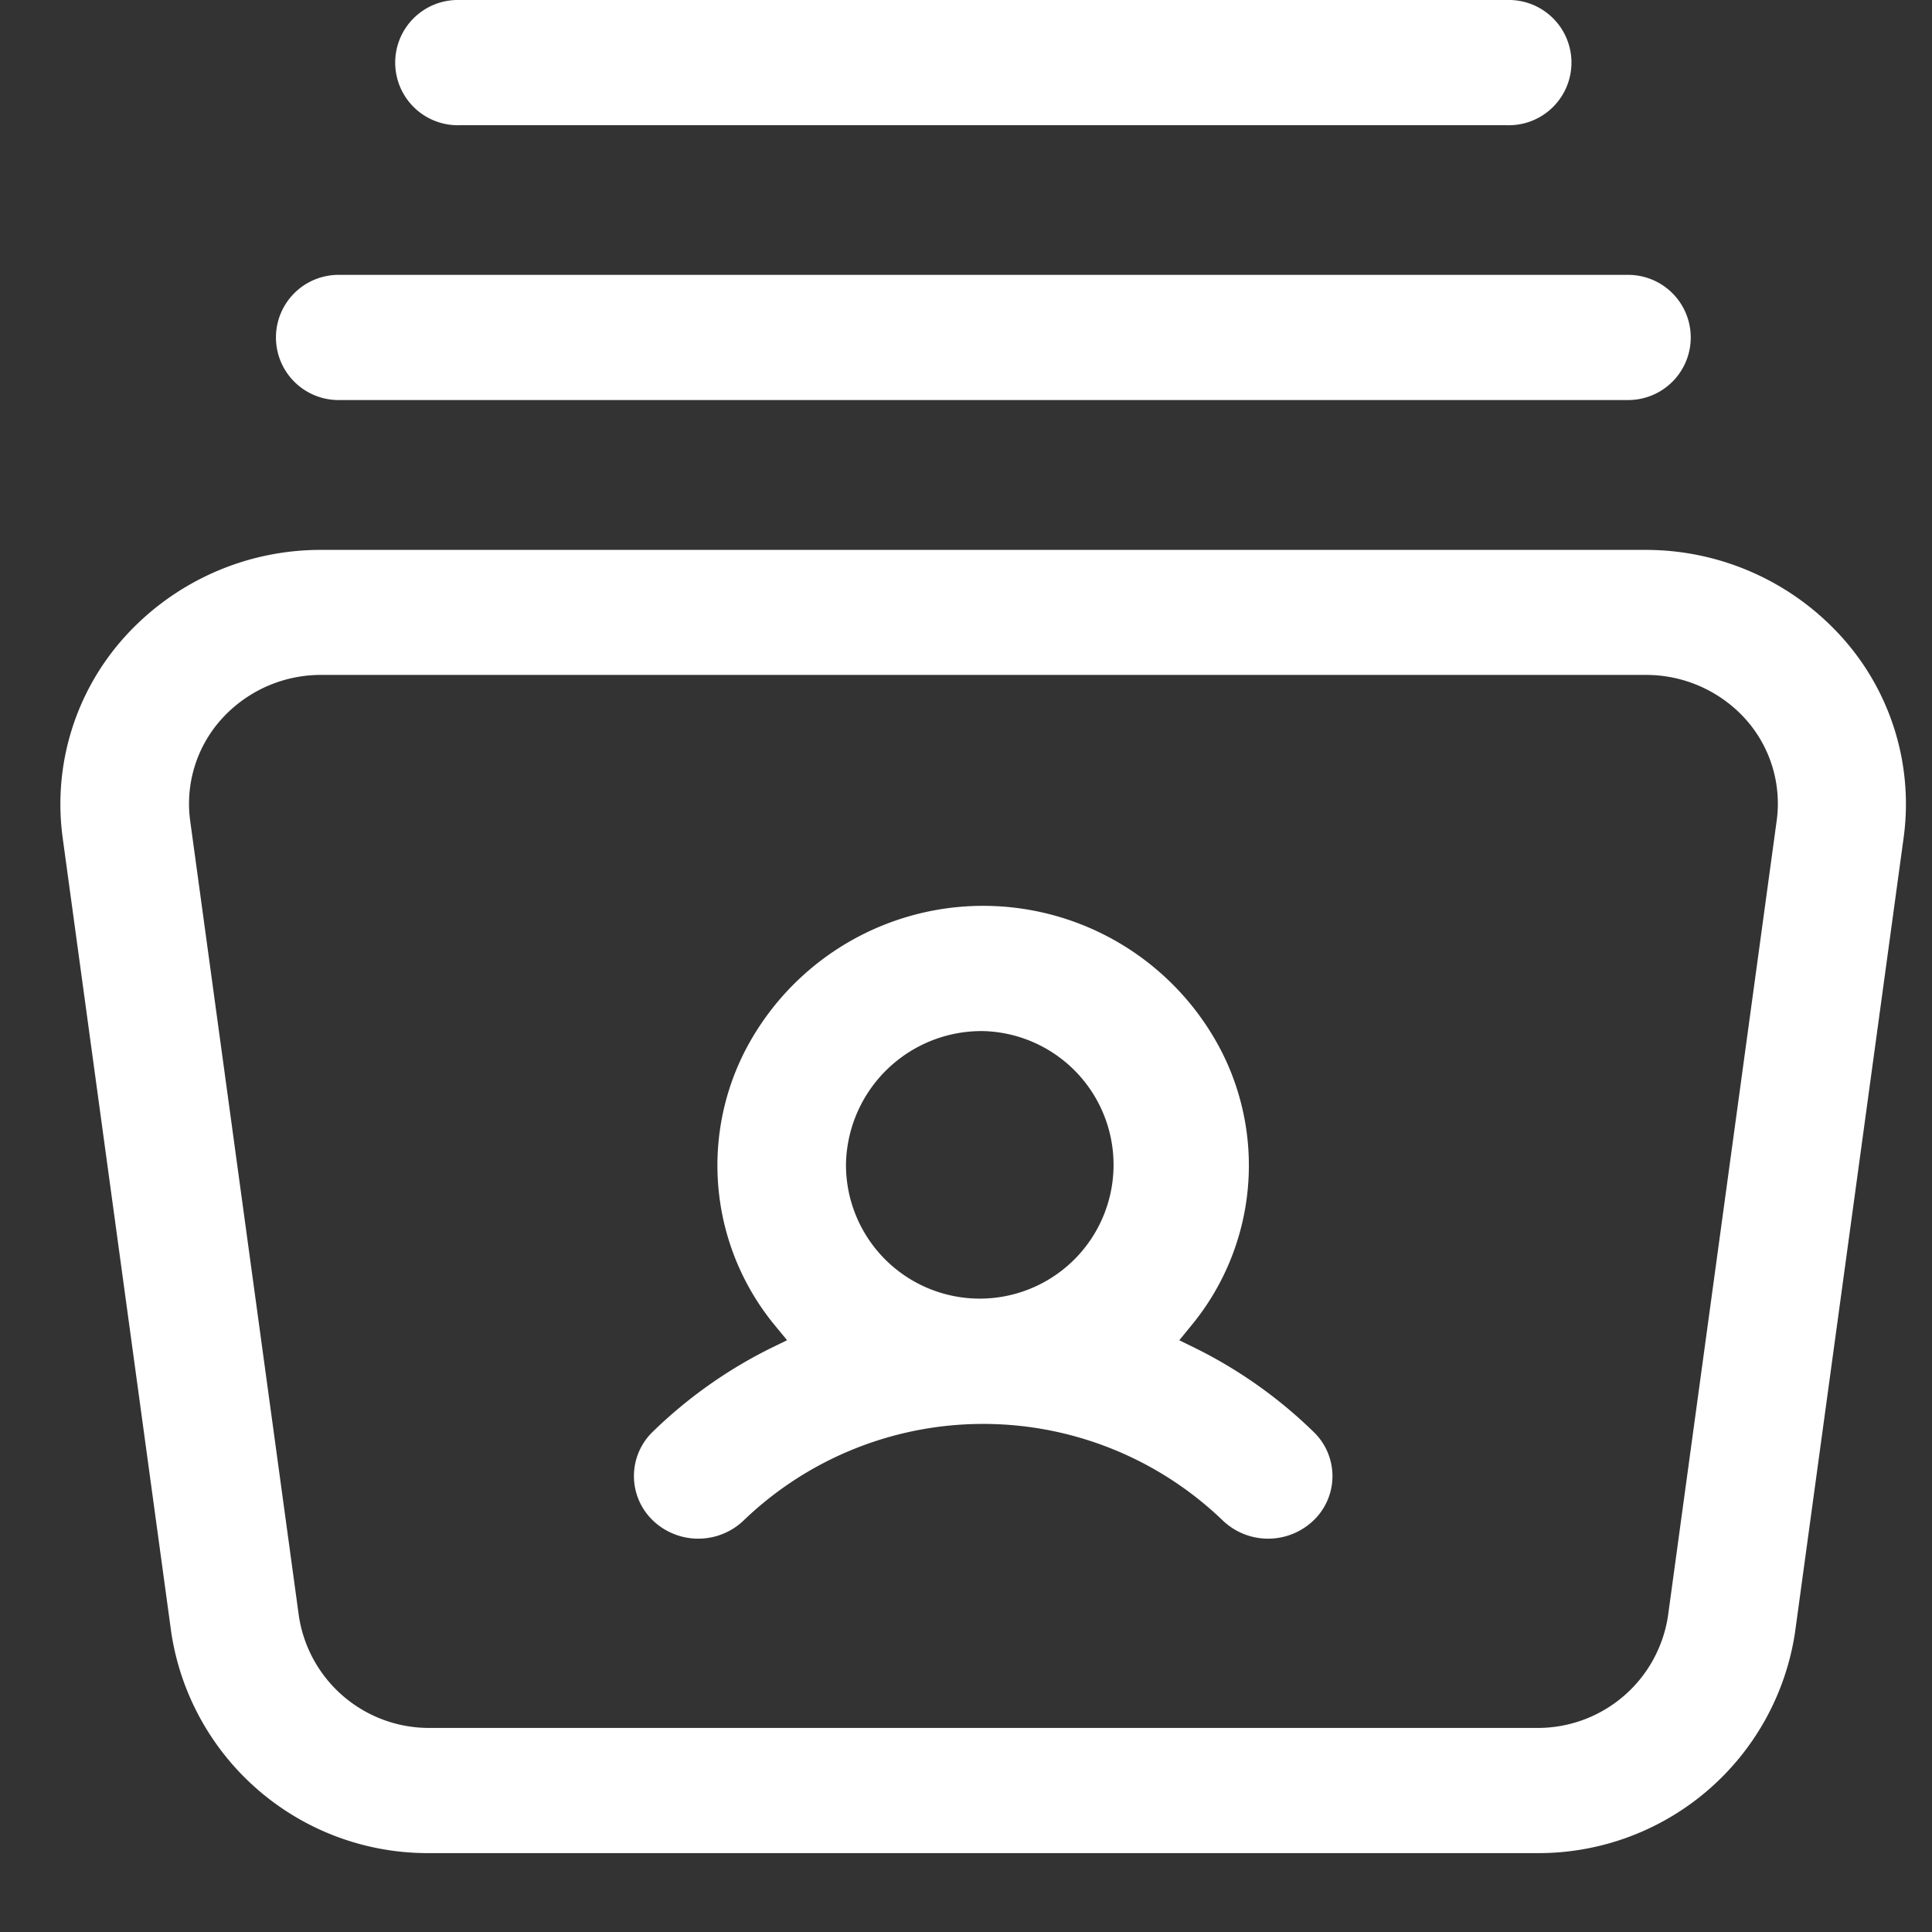 <svg id="Сгруппировать_312" data-name="Сгруппировать 312" xmlns="http://www.w3.org/2000/svg" width="48" height="48" viewBox="0 0 48 48">
  <rect x="0" y="0" width="48" height="48" fill="#333333" stroke="none"/>
  <rect id="Прямоугольник_57" data-name="Прямоугольник 57" width="48" height="46.765" transform="translate(0 1.235)" fill="none"/>
  <g id="Сгруппировать_143" data-name="Сгруппировать 143" transform="translate(1.5)">
    <path id="Контур_448" data-name="Контур 448" d="M189.552,249.6a6.556,6.556,0,0,0-4.874,2.156,6.2,6.2,0,0,0-1.547,4.989l2.7,19.757a6.444,6.444,0,0,0,6.42,5.476h27.5a6.444,6.444,0,0,0,6.42-5.476l2.7-19.757a6.192,6.192,0,0,0-1.546-4.988,6.553,6.553,0,0,0-4.875-2.157Zm36.163,6.736-2.7,19.754a3.271,3.271,0,0,1-3.256,2.778h-27.5A3.27,3.27,0,0,1,189,276.084l-2.7-19.754a3.142,3.142,0,0,1,.783-2.531,3.326,3.326,0,0,1,2.473-1.093h32.905a3.328,3.328,0,0,1,2.477,1.093A3.146,3.146,0,0,1,225.716,256.331Z" transform="translate(-183.075 -235.938)" fill="#fff"/>
    <path id="Контур_449" data-name="Контур 449" d="M188.215,248.033h32.04a1.555,1.555,0,1,0,0-3.11h-32.04a1.555,1.555,0,1,0,0,3.11Z" transform="translate(-181.304 -238.094)" fill="#fff"/>
    <path id="Контур_450" data-name="Контур 450" d="M190.216,243.361h26.033a1.556,1.556,0,1,0,0-3.111H190.216a1.556,1.556,0,1,0,0,3.111Z" transform="translate(-180.302 -240.25)" fill="#fff"/>
    <path id="Контур_451" data-name="Контур 451" d="M195.3,270.918a8.583,8.583,0,0,1,11.9,0,1.631,1.631,0,0,0,2.258,0,1.523,1.523,0,0,0,0-2.2,11.532,11.532,0,0,0-2.927-2.075l-.409-.2.286-.351a6.247,6.247,0,0,0,.777-6.8,6.658,6.658,0,0,0-11.872,0,6.247,6.247,0,0,0,.777,6.8l.288.349-.41.2a11.566,11.566,0,0,0-2.928,2.075,1.529,1.529,0,0,0,0,2.2A1.631,1.631,0,0,0,195.3,270.918Zm5.952-12.157a3.324,3.324,0,1,1-3.411,3.322A3.369,3.369,0,0,1,201.254,258.761Z" transform="translate(-178.323 -233.144)" fill="#fff"/>
  </g>
</svg>
